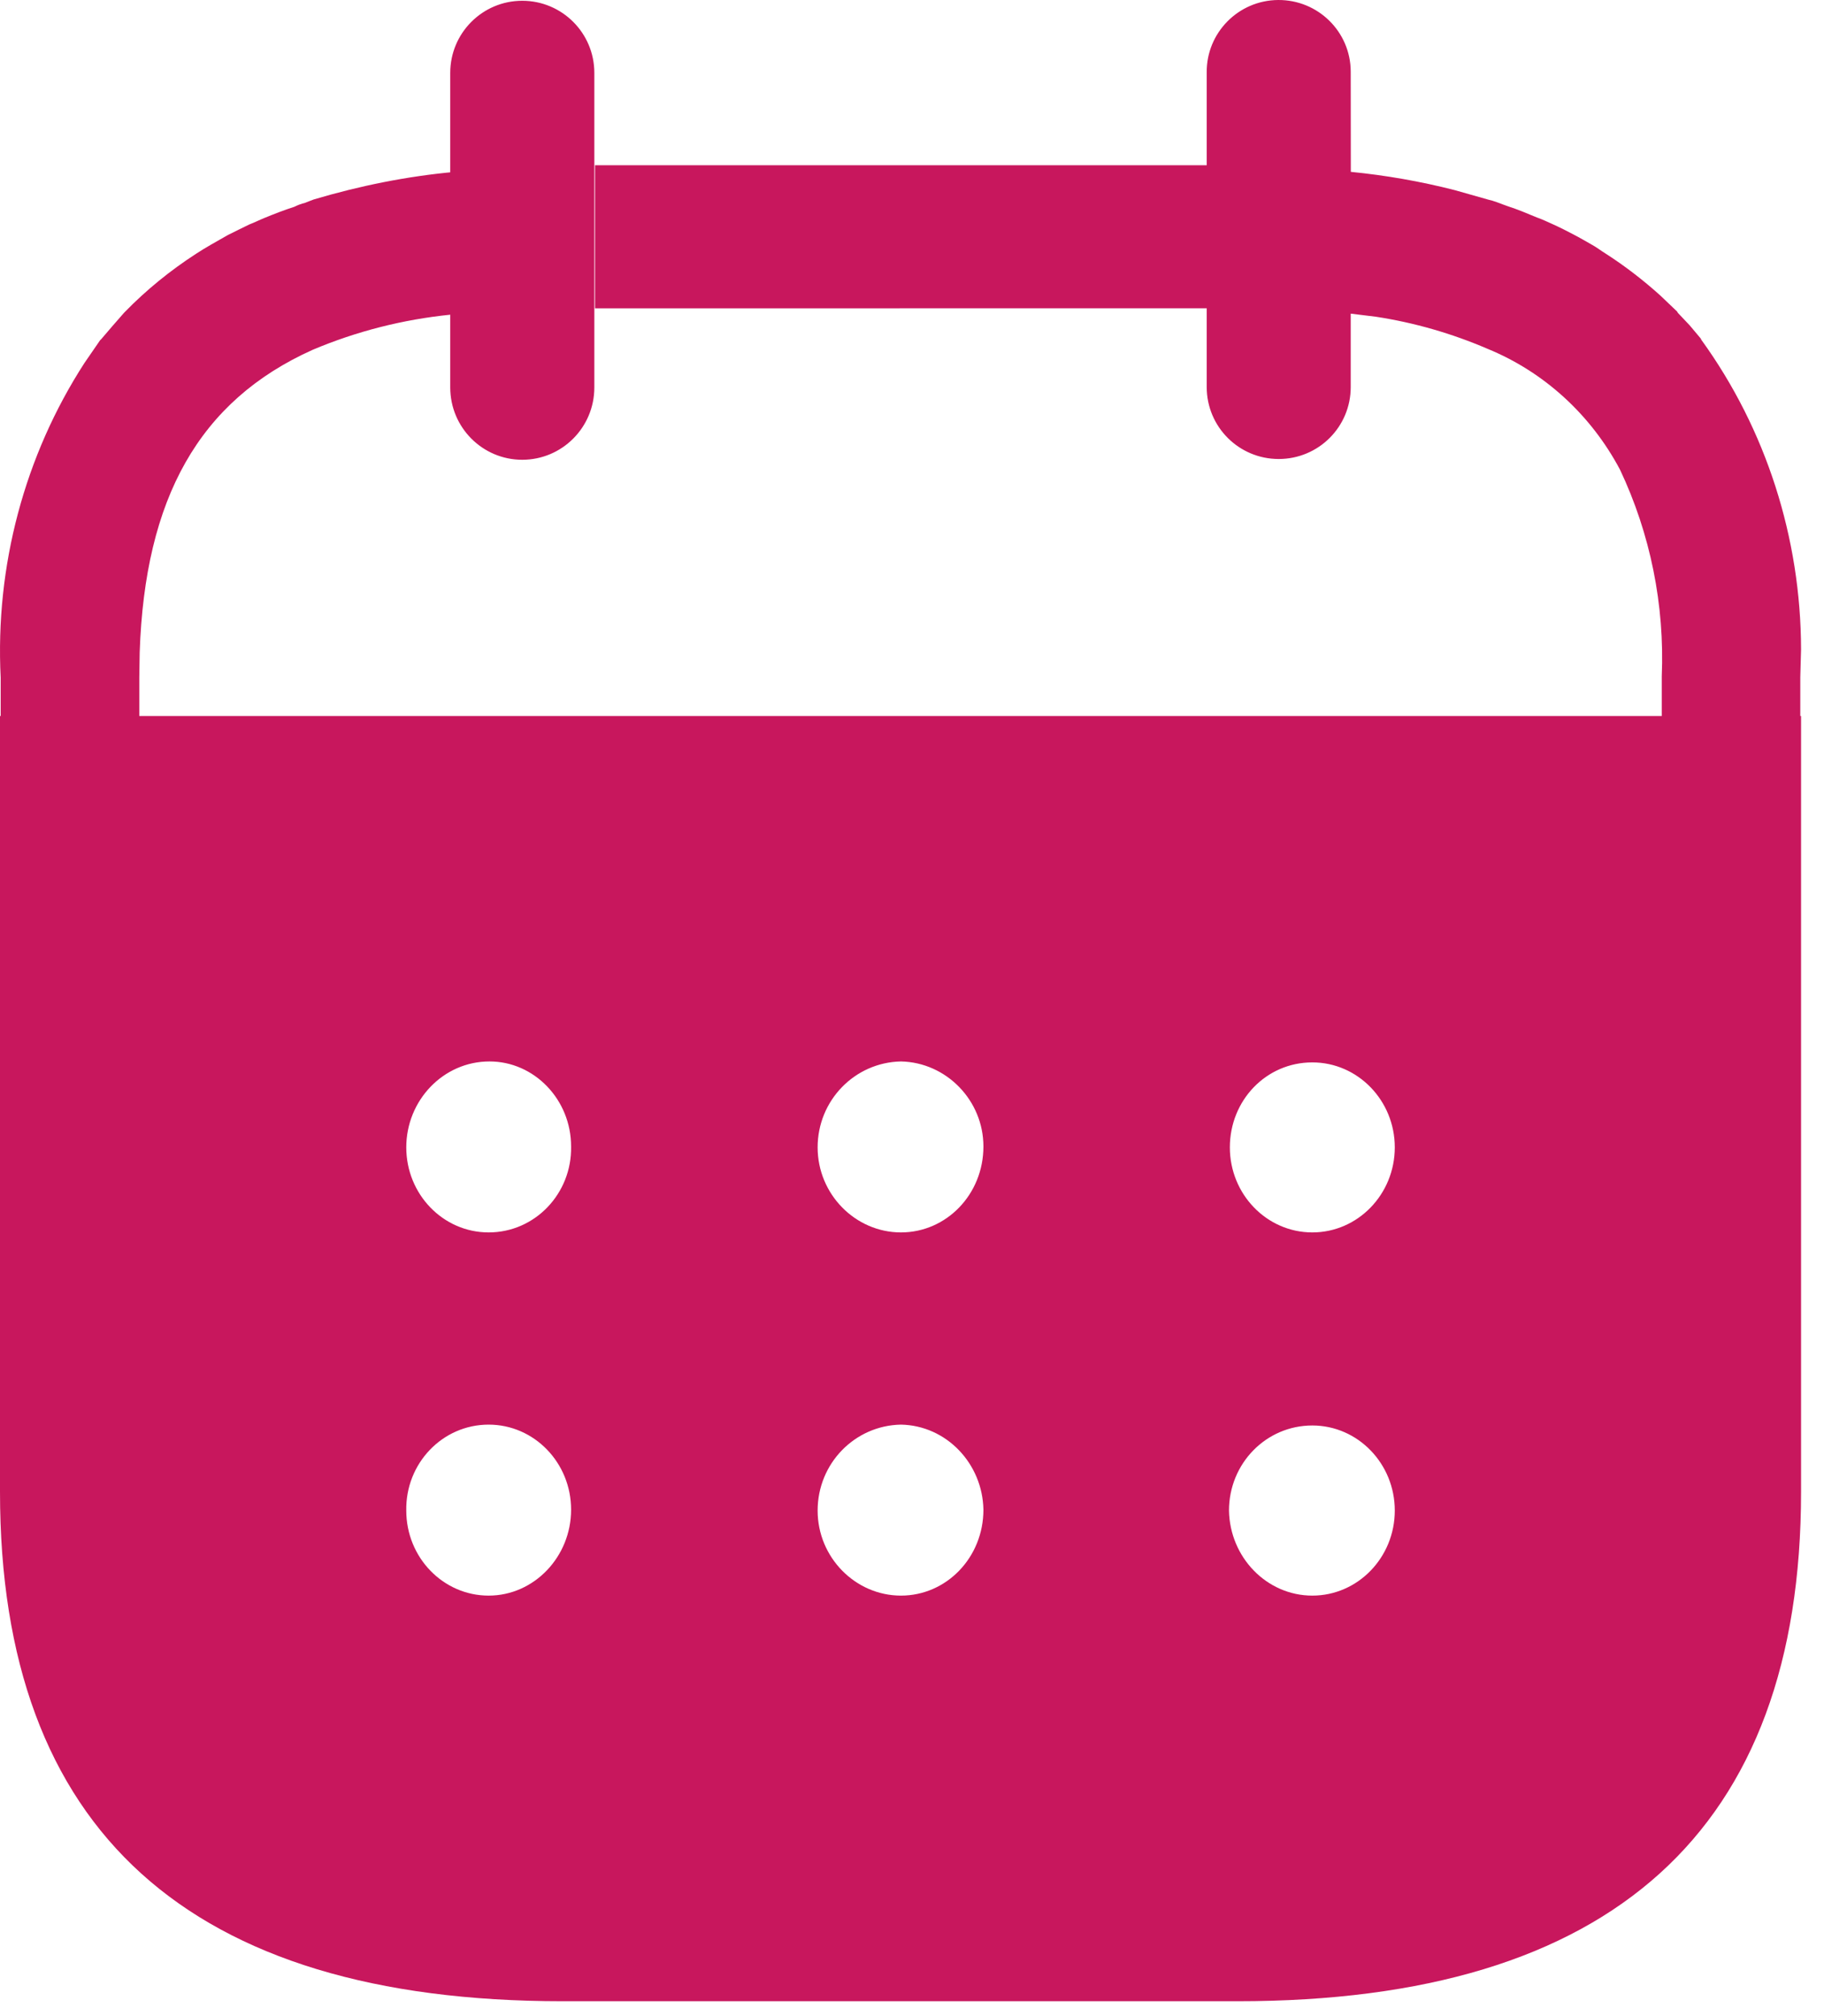 <svg width="19" height="21" viewBox="0 0 19 21" fill="none" xmlns="http://www.w3.org/2000/svg">
<path d="M0.007 7.059C-0.051 5.895 0.256 4.746 0.879 3.782L1.042 3.545L1.055 3.532L1.168 3.4L1.286 3.265L1.299 3.251C1.524 3.02 1.774 2.817 2.043 2.643L2.119 2.595L2.195 2.55L2.374 2.448C2.446 2.413 2.525 2.372 2.597 2.338C2.65 2.318 2.703 2.291 2.755 2.27C2.855 2.229 2.96 2.188 3.066 2.154C3.102 2.136 3.139 2.122 3.177 2.113L3.22 2.096L3.267 2.078C3.748 1.935 4.242 1.835 4.742 1.79L4.69 1.796V0.759C4.69 0.344 5.026 0.008 5.44 0.008C5.855 0.008 6.191 0.344 6.191 0.759V4.036C6.191 4.452 5.855 4.789 5.44 4.789C5.026 4.789 4.69 4.452 4.69 4.036L4.69 3.278C4.198 3.328 3.715 3.45 3.256 3.644C2.073 4.176 1.509 5.19 1.455 6.796L1.451 7.055V7.458H17.31V7.045C17.341 6.301 17.191 5.56 16.875 4.892C16.571 4.319 16.084 3.875 15.497 3.634C15.123 3.473 14.731 3.36 14.331 3.299L14.07 3.267V4.032C14.07 4.446 13.735 4.781 13.32 4.781C12.905 4.781 12.57 4.446 12.57 4.032V3.211L6.198 3.212V1.721L12.57 1.721V0.755C12.566 0.341 12.9 0.003 13.314 1.71692e-05C13.729 -0.003 14.068 0.33 14.07 0.744L14.071 1.79C14.435 1.826 14.796 1.889 15.152 1.98L15.505 2.08C15.534 2.086 15.555 2.093 15.595 2.107C15.634 2.121 15.667 2.135 15.706 2.148C15.811 2.182 15.908 2.223 16.009 2.265C16.067 2.285 16.121 2.312 16.167 2.332C16.245 2.367 16.326 2.408 16.39 2.442C16.456 2.476 16.52 2.514 16.575 2.545C16.631 2.575 16.674 2.61 16.72 2.638C16.923 2.768 17.115 2.916 17.295 3.078L17.47 3.245L17.478 3.259L17.601 3.389L17.716 3.526L17.722 3.539C18.397 4.472 18.759 5.604 18.761 6.764L18.753 7.055V7.458H18.761V15.54C18.761 19.064 16.792 20.845 12.892 20.845H5.86C1.968 20.845 0 19.064 0 15.54V7.458H0.007L0.007 7.059ZM13.67 14.848C13.187 14.848 12.802 15.245 12.802 15.734C12.811 16.223 13.196 16.62 13.67 16.62C14.144 16.62 14.529 16.223 14.529 15.734C14.529 15.245 14.144 14.848 13.67 14.848ZM9.385 14.839C8.902 14.848 8.517 15.245 8.517 15.734C8.517 16.223 8.911 16.62 9.385 16.62C9.859 16.62 10.244 16.223 10.244 15.725C10.235 15.245 9.859 14.848 9.385 14.839ZM5.09 14.839C4.607 14.839 4.223 15.245 4.232 15.734C4.232 16.223 4.616 16.62 5.09 16.62C5.565 16.62 5.949 16.214 5.949 15.725C5.949 15.236 5.565 14.839 5.09 14.839ZM13.67 11.066C13.187 11.066 12.811 11.463 12.811 11.951C12.811 12.44 13.196 12.837 13.67 12.837C14.144 12.837 14.529 12.44 14.529 11.951C14.529 11.463 14.144 11.066 13.67 11.066ZM9.385 11.056C8.902 11.066 8.517 11.463 8.517 11.951C8.517 12.44 8.911 12.837 9.385 12.837C9.859 12.837 10.244 12.44 10.244 11.942C10.244 11.463 9.859 11.066 9.385 11.056ZM5.099 11.056C4.616 11.056 4.232 11.463 4.232 11.951C4.232 12.44 4.616 12.837 5.09 12.837C5.574 12.837 5.958 12.431 5.949 11.942C5.949 11.453 5.565 11.056 5.099 11.056H5.099Z" fill="#C8175D"/>
</svg>

